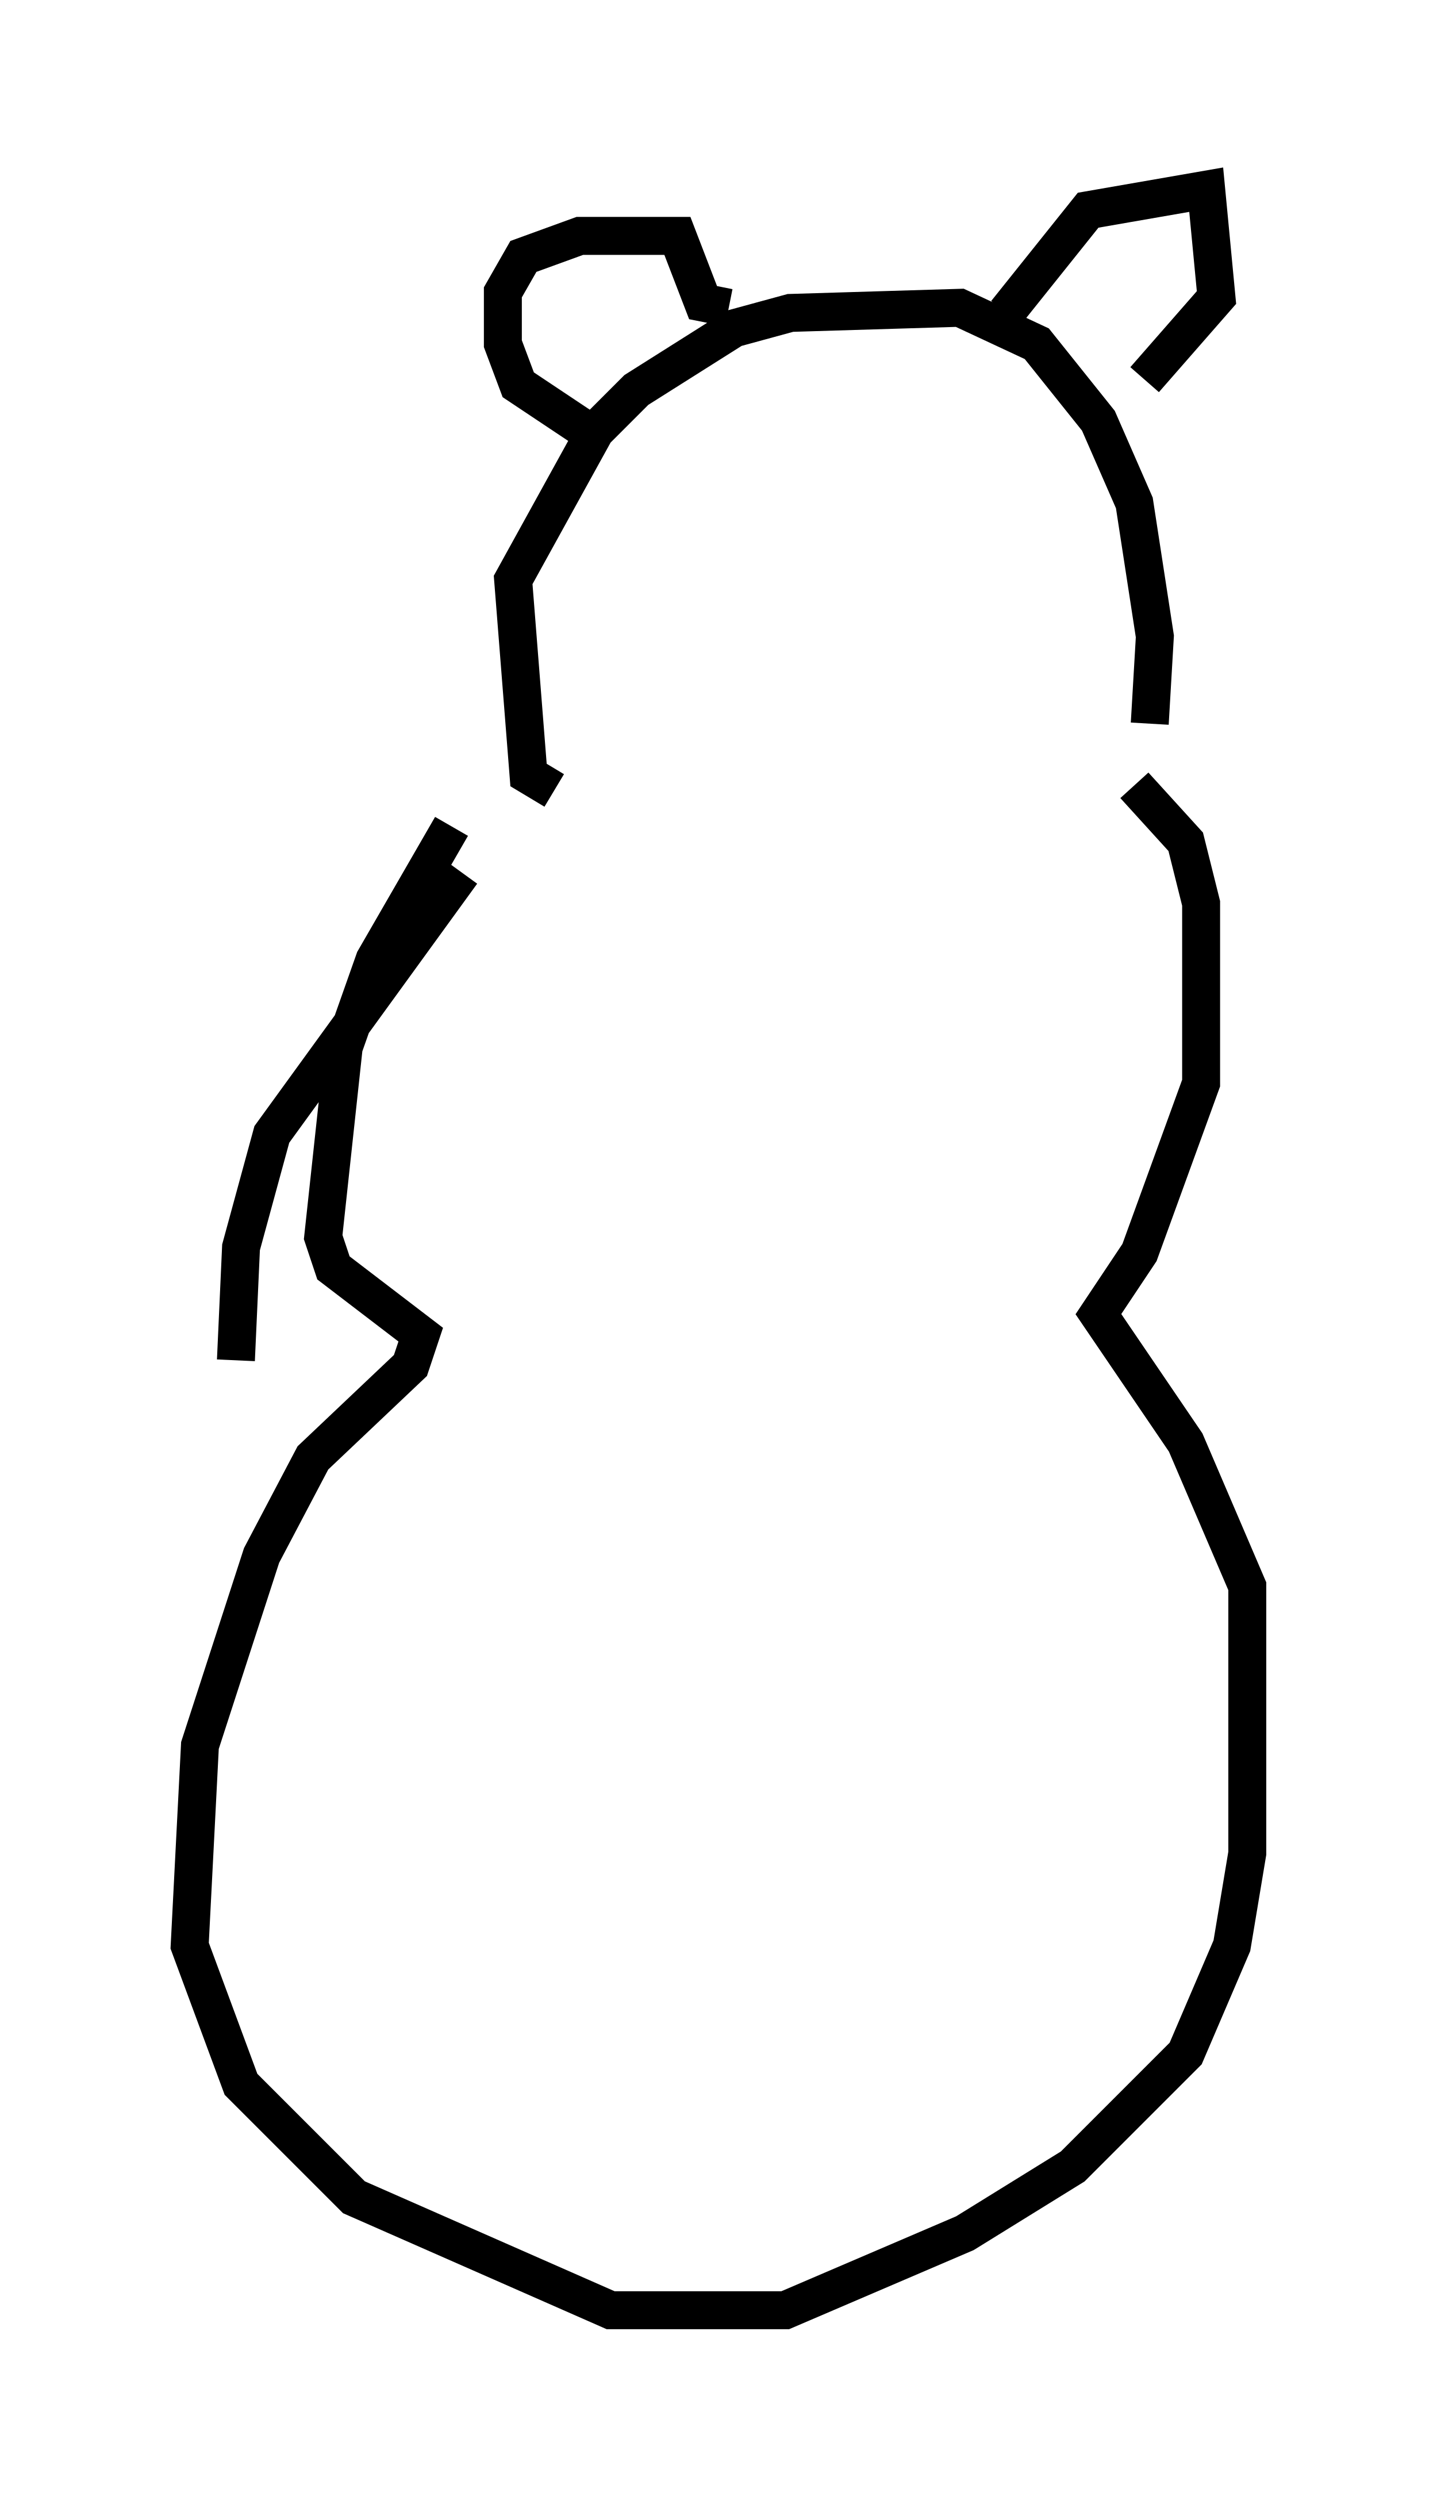 <?xml version="1.0" encoding="utf-8" ?>
<svg baseProfile="full" height="65.886" version="1.1" width="37.875" xmlns="http://www.w3.org/2000/svg" xmlns:ev="http://www.w3.org/2001/xml-events" xmlns:xlink="http://www.w3.org/1999/xlink"><defs /><rect fill="white" height="65.886" width="37.875" x="0" y="0" /><path d="M13.525, 21.373 m-1.624, 0.406 l-2.03, 3.518 -0.812, 2.3 l-0.541, 5.007 0.271, 0.812 l2.3, 1.759 -0.271, 0.812 l-2.571, 2.436 -1.353, 2.571 l-1.624, 5.007 -0.271, 5.277 l1.353, 3.654 2.977, 2.977 l6.766, 2.977 4.601, 0.0 l4.736, -2.03 2.842, -1.759 l2.977, -2.977 1.218, -2.842 l0.406, -2.436 0.0, -7.036 l-1.624, -3.789 -2.3, -3.383 l1.083, -1.624 1.624, -4.465 l0.0, -4.736 -0.406, -1.624 l-1.353, -1.488 m-15.291, 0.135 l-0.677, -0.406 -0.406, -5.142 l2.165, -3.924 1.083, -1.083 l2.571, -1.624 1.488, -0.406 l4.465, -0.135 2.03, 0.947 l1.624, 2.03 0.947, 2.165 l0.541, 3.518 -0.135, 2.3 m-15.02, -7.848 l-1.624, -1.083 -0.406, -1.083 l0.0, -1.353 0.541, -0.947 l1.488, -0.541 2.571, 0.0 l0.677, 1.759 0.677, 0.135 m7.307, 0.135 l2.165, -2.706 3.112, -0.541 l0.271, 2.842 -1.894, 2.165 m-17.997, 12.99 l-5.007, 6.901 -0.812, 2.977 l-0.135, 2.977 " fill="none" stroke="black" stroke-width="1" /></svg>